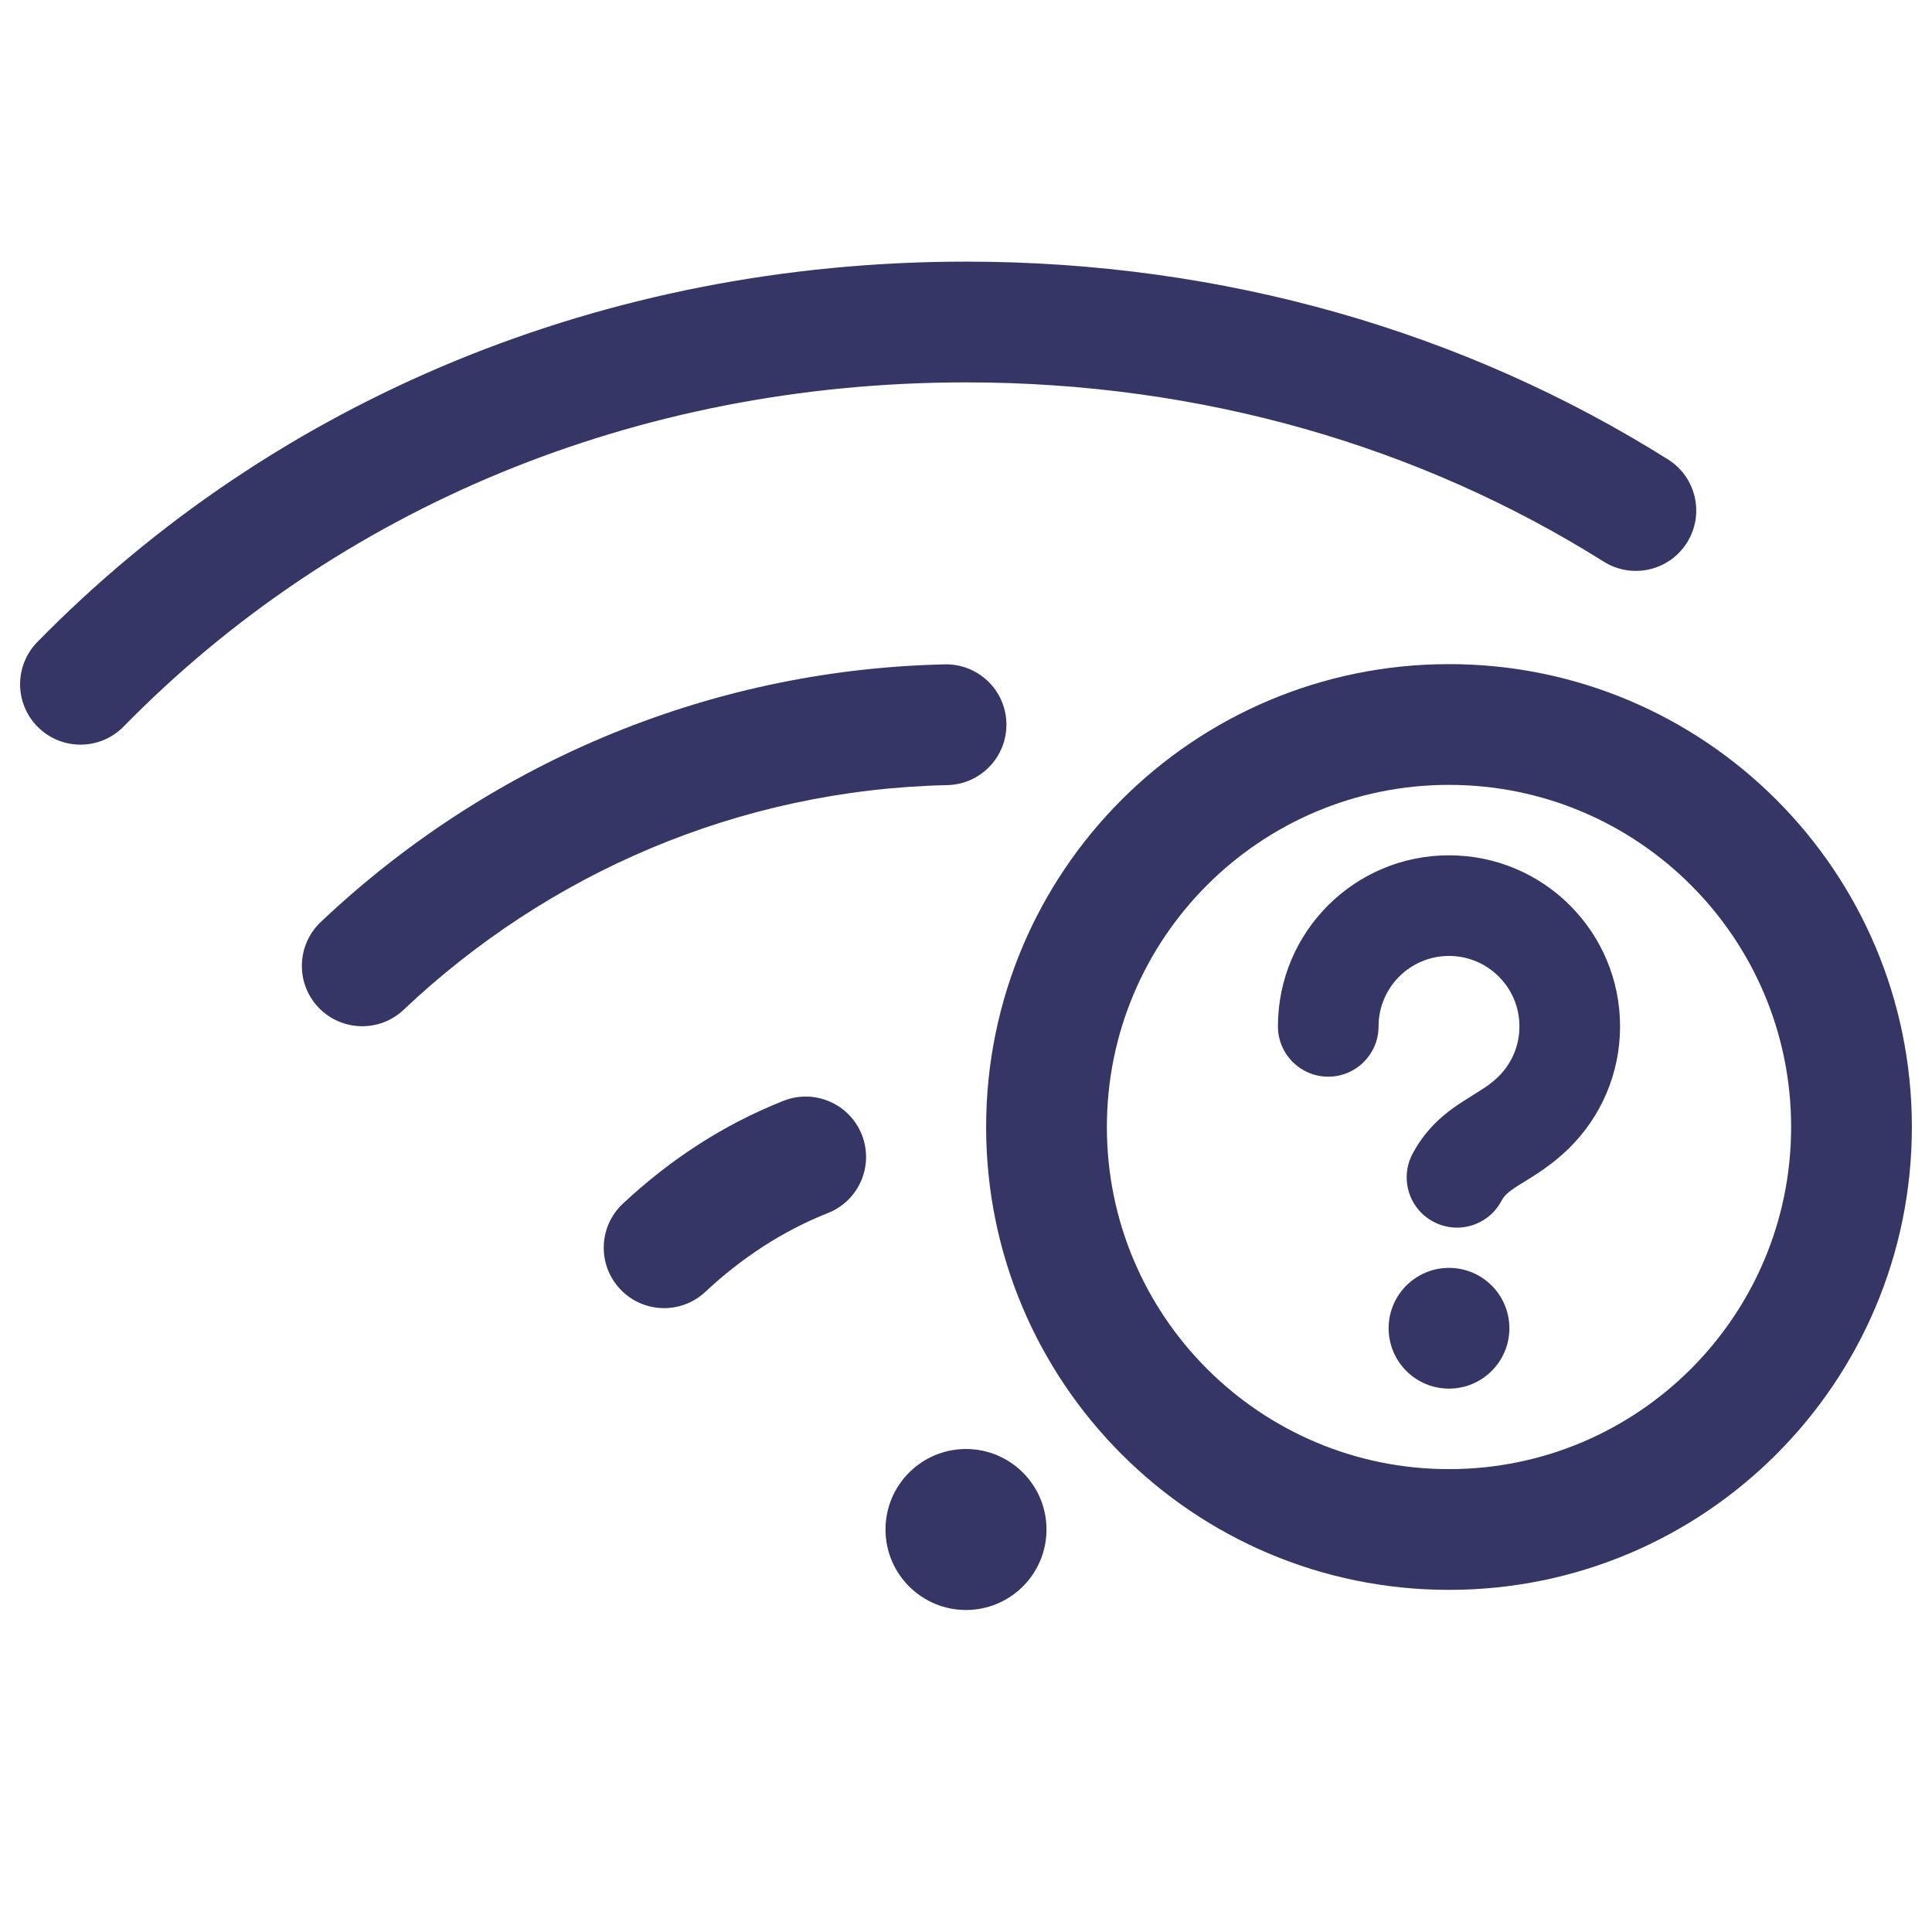 <svg width="24" height="24" viewBox="0 0 24 24" fill="none" xmlns="http://www.w3.org/2000/svg">
<path d="M12 4.75C7.885 4.75 4.185 6.321 1.536 9.025C1.246 9.321 0.771 9.326 0.475 9.036C0.179 8.746 0.174 8.271 0.464 7.975C3.405 4.974 7.496 3.25 12 3.25C15.203 3.25 18.198 4.122 20.72 5.707C21.071 5.927 21.177 6.39 20.956 6.741C20.736 7.092 20.273 7.197 19.922 6.977C17.645 5.546 14.928 4.75 12 4.75Z" fill="#353566"/>
<path d="M12.502 8.986C12.511 9.4 12.183 9.743 11.769 9.753C9.164 9.811 6.798 10.857 5.015 12.543C4.714 12.828 4.24 12.814 3.955 12.514C3.67 12.213 3.684 11.738 3.985 11.453C6.024 9.524 8.742 8.32 11.736 8.253C12.15 8.244 12.493 8.572 12.502 8.986Z" fill="#353566"/>
<path d="M10.706 14.096C10.858 14.481 10.67 14.917 10.284 15.069C9.724 15.291 9.215 15.624 8.763 16.047C8.46 16.331 7.986 16.315 7.703 16.013C7.419 15.71 7.435 15.236 7.737 14.953C8.315 14.412 8.981 13.972 9.732 13.675C10.118 13.522 10.553 13.711 10.706 14.096Z" fill="#353566"/>
<path d="M11 19C11 18.448 11.448 18 12 18C12.552 18 13 18.448 13 19C13 19.552 12.552 20 12 20C11.448 20 11 19.552 11 19Z" fill="#353566"/>
<path d="M17.25 16.5C17.25 16.086 17.586 15.75 18 15.75C18.414 15.75 18.75 16.086 18.75 16.5C18.75 16.914 18.414 17.25 18 17.25C17.586 17.25 17.25 16.914 17.25 16.5Z" fill="#353566"/>
<path d="M17.125 12.75C17.125 12.267 17.517 11.875 18 11.875C18.483 11.875 18.875 12.267 18.875 12.75C18.875 12.994 18.776 13.214 18.614 13.374C18.522 13.464 18.44 13.515 18.31 13.596C18.273 13.619 18.233 13.644 18.188 13.673C17.989 13.8 17.733 13.985 17.548 14.331C17.386 14.635 17.5 15.014 17.805 15.176C18.109 15.339 18.488 15.224 18.651 14.919C18.685 14.855 18.727 14.812 18.861 14.726C18.881 14.714 18.904 14.7 18.93 14.684C19.069 14.598 19.29 14.463 19.491 14.264C19.882 13.88 20.125 13.343 20.125 12.75C20.125 11.576 19.174 10.625 18 10.625C16.826 10.625 15.875 11.576 15.875 12.75C15.875 13.095 16.155 13.375 16.5 13.375C16.845 13.375 17.125 13.095 17.125 12.75Z" fill="#353566"/>
<path fill-rule="evenodd" clip-rule="evenodd" d="M23.75 14C23.75 10.824 21.176 8.25 18 8.25C14.824 8.25 12.25 10.824 12.25 14C12.25 17.176 14.824 19.75 18 19.75C21.176 19.75 23.75 17.176 23.75 14ZM18 9.75C20.347 9.75 22.25 11.653 22.25 14C22.25 16.347 20.347 18.25 18 18.25C15.653 18.25 13.75 16.347 13.75 14C13.75 11.653 15.653 9.75 18 9.75Z" fill="#353566"/>
</svg>
